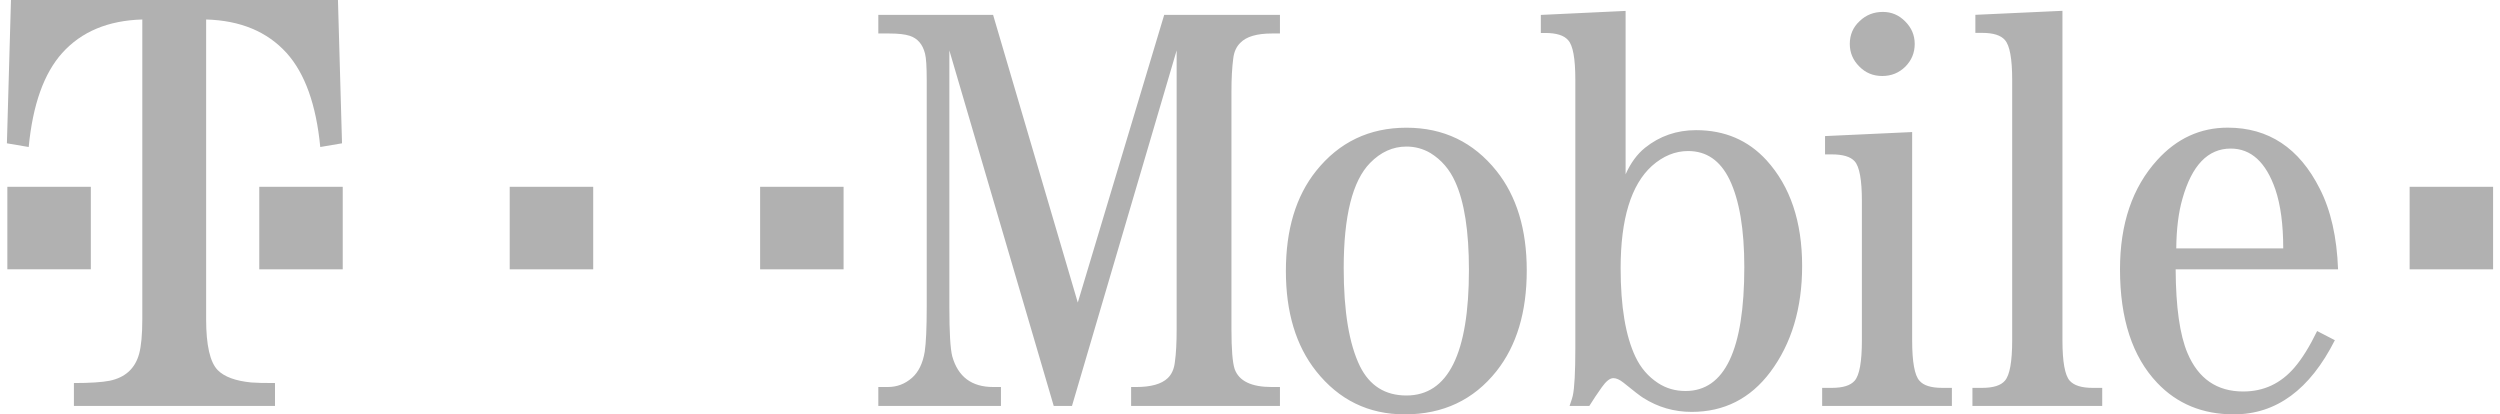 <svg width="181" height="30" viewBox="0 0 181 30" fill="none" xmlns="http://www.w3.org/2000/svg">
<path d="M0.532 13.524H6.576V19.497H0.532V13.524Z" fill="#B1B1B1"/>
<path d="M14.924 23.108C14.924 25.003 15.207 26.232 15.766 26.799C16.243 27.282 17.052 27.578 18.187 27.691C18.524 27.72 19.098 27.732 19.91 27.732V29.391H5.351V27.732C6.519 27.732 7.384 27.675 7.94 27.566C9.069 27.33 9.78 26.682 10.073 25.617C10.223 25.064 10.303 24.228 10.303 23.108V1.411C7.83 1.481 5.898 2.289 4.503 3.837C3.177 5.317 2.37 7.587 2.078 10.643L0.5 10.376L0.794 0H24.468L24.762 10.376L23.187 10.643C22.893 7.587 22.081 5.317 20.75 3.837C19.347 2.289 17.407 1.481 14.925 1.411V23.108H14.924Z" fill="#B1B1B1"/>
<path d="M18.771 13.525H24.814V19.498H18.771V13.525ZM36.903 13.525H42.948V19.498H36.903V13.525ZM77.611 29.39H76.29L68.733 3.65V22.21C68.733 24.067 68.804 25.261 68.944 25.801C69.362 27.28 70.35 28.019 71.901 28.019H72.469V29.39H63.59V28.019H64.282C64.939 28.019 65.519 27.801 66.027 27.356C66.499 26.941 66.808 26.314 66.949 25.468C67.045 24.834 67.095 23.747 67.095 22.209V5.806C67.095 4.826 67.054 4.183 66.971 3.878C66.801 3.202 66.428 2.773 65.857 2.59C65.519 2.481 65.03 2.425 64.386 2.425H63.59V1.077H71.9L78.032 21.905L84.288 1.077H92.668V2.425H92.08C91 2.425 90.244 2.648 89.81 3.091C89.518 3.37 89.34 3.753 89.285 4.25C89.203 4.875 89.157 5.663 89.157 6.617V23.851C89.157 25.288 89.234 26.245 89.388 26.716C89.699 27.586 90.596 28.02 92.08 28.02H92.668V29.391H81.893V28.02H82.252C83.328 28.02 84.089 27.808 84.539 27.38C84.834 27.1 85.008 26.709 85.063 26.196C85.149 25.589 85.189 24.808 85.189 23.851V3.65L77.611 29.39ZM101.826 9.246C104.507 9.246 106.679 10.29 108.348 12.378C109.805 14.205 110.537 16.607 110.537 19.581C110.537 22.597 109.806 25.025 108.348 26.868C106.692 28.955 104.477 30 101.702 30C99.08 30 96.939 28.955 95.284 26.868C93.826 25.025 93.098 22.612 93.098 19.622C93.098 16.619 93.826 14.205 95.284 12.378C96.955 10.29 99.135 9.246 101.826 9.246ZM101.826 10.611C100.846 10.611 99.969 11.007 99.198 11.793C97.92 13.094 97.284 15.636 97.284 19.415C97.284 22.544 97.677 24.912 98.461 26.516C99.163 27.927 100.284 28.634 101.826 28.634C104.842 28.634 106.351 25.601 106.351 19.537C106.351 16.743 106.021 14.62 105.359 13.167C104.955 12.265 104.36 11.576 103.575 11.088C103.048 10.773 102.442 10.608 101.826 10.611ZM117.697 12.613C118.063 11.793 118.531 11.157 119.105 10.695C120.165 9.847 121.398 9.423 122.796 9.423C124.868 9.423 126.567 10.15 127.897 11.603C129.617 13.498 130.474 16.049 130.474 19.26C130.474 22.316 129.708 24.878 128.168 26.937C126.724 28.859 124.826 29.821 122.477 29.821C121.203 29.821 120.037 29.482 118.97 28.806C118.749 28.668 118.273 28.301 117.543 27.707C117.265 27.485 117.019 27.377 116.809 27.377C116.557 27.377 116.277 27.599 115.969 28.039C115.654 28.48 115.353 28.931 115.066 29.391H113.636C113.777 28.988 113.851 28.746 113.867 28.663C113.993 28.098 114.054 26.944 114.054 25.202V5.769C114.054 4.235 113.881 3.28 113.532 2.908C113.235 2.561 112.684 2.387 111.872 2.387H111.556V1.08L117.694 0.79V12.613H117.697ZM122.222 10.935C121.283 10.935 120.409 11.294 119.6 12.011C118.089 13.381 117.334 15.849 117.334 19.423C117.334 22.187 117.691 24.32 118.403 25.826C118.781 26.627 119.325 27.263 120.039 27.731C120.626 28.116 121.291 28.309 122.033 28.309C124.872 28.309 126.288 25.321 126.288 19.342C126.288 16.608 125.935 14.498 125.22 13.006C124.549 11.624 123.552 10.935 122.222 10.935ZM138.44 9.561V24.64C138.44 26.202 138.617 27.178 138.968 27.563C139.26 27.909 139.812 28.082 140.626 28.082H141.317V29.39H131.924V28.082H132.618C133.429 28.082 133.98 27.909 134.277 27.563C134.627 27.164 134.801 26.189 134.801 24.64V14.56C134.801 13.025 134.627 12.064 134.277 11.677C133.98 11.344 133.429 11.178 132.618 11.178H132.133V9.852L138.44 9.561ZM136.319 0.863C136.946 0.863 137.484 1.092 137.931 1.546C138.392 2.004 138.625 2.547 138.625 3.182C138.625 3.819 138.402 4.363 137.952 4.82C137.49 5.276 136.934 5.502 136.275 5.502C135.617 5.502 135.067 5.275 134.62 4.82C134.159 4.363 133.925 3.819 133.925 3.182C133.925 2.52 134.162 1.967 134.639 1.527C135.1 1.084 135.66 0.863 136.319 0.863ZM149.321 0.783V24.637C149.321 26.188 149.495 27.162 149.848 27.563C150.158 27.908 150.707 28.082 151.507 28.082H152.2V29.388H142.804V28.082H143.502C144.31 28.082 144.863 27.908 145.155 27.563C145.505 27.162 145.682 26.188 145.682 24.637V5.781C145.682 4.248 145.505 3.286 145.155 2.898C144.863 2.553 144.31 2.38 143.502 2.38H143.017V1.073L149.321 0.783ZM169.276 19.498H157.517C157.531 22.235 157.818 24.256 158.377 25.57C159.162 27.421 160.507 28.344 162.409 28.344C163.893 28.344 165.132 27.764 166.126 26.601C166.669 25.968 167.217 25.087 167.76 23.967L169.044 24.63C167.233 28.213 164.8 30 161.726 30C159.474 30 157.622 29.239 156.181 27.718C154.382 25.822 153.488 23.082 153.488 19.498C153.488 16.204 154.382 13.571 156.181 11.589C157.597 10.027 159.296 9.242 161.287 9.242C164.243 9.242 166.466 10.715 167.947 13.654C168.751 15.22 169.189 17.167 169.276 19.498ZM165.306 17.986C165.306 16.26 165.116 14.838 164.738 13.718C164.056 11.743 162.976 10.756 161.505 10.756C159.853 10.756 158.686 11.97 158.004 14.404C157.724 15.382 157.574 16.576 157.562 17.986H165.306ZM55.032 13.525H61.075V19.498H55.032V13.525ZM174.457 13.525H180.5V19.498H174.457V13.525Z" fill="#B1B1B1"/>
</svg>
